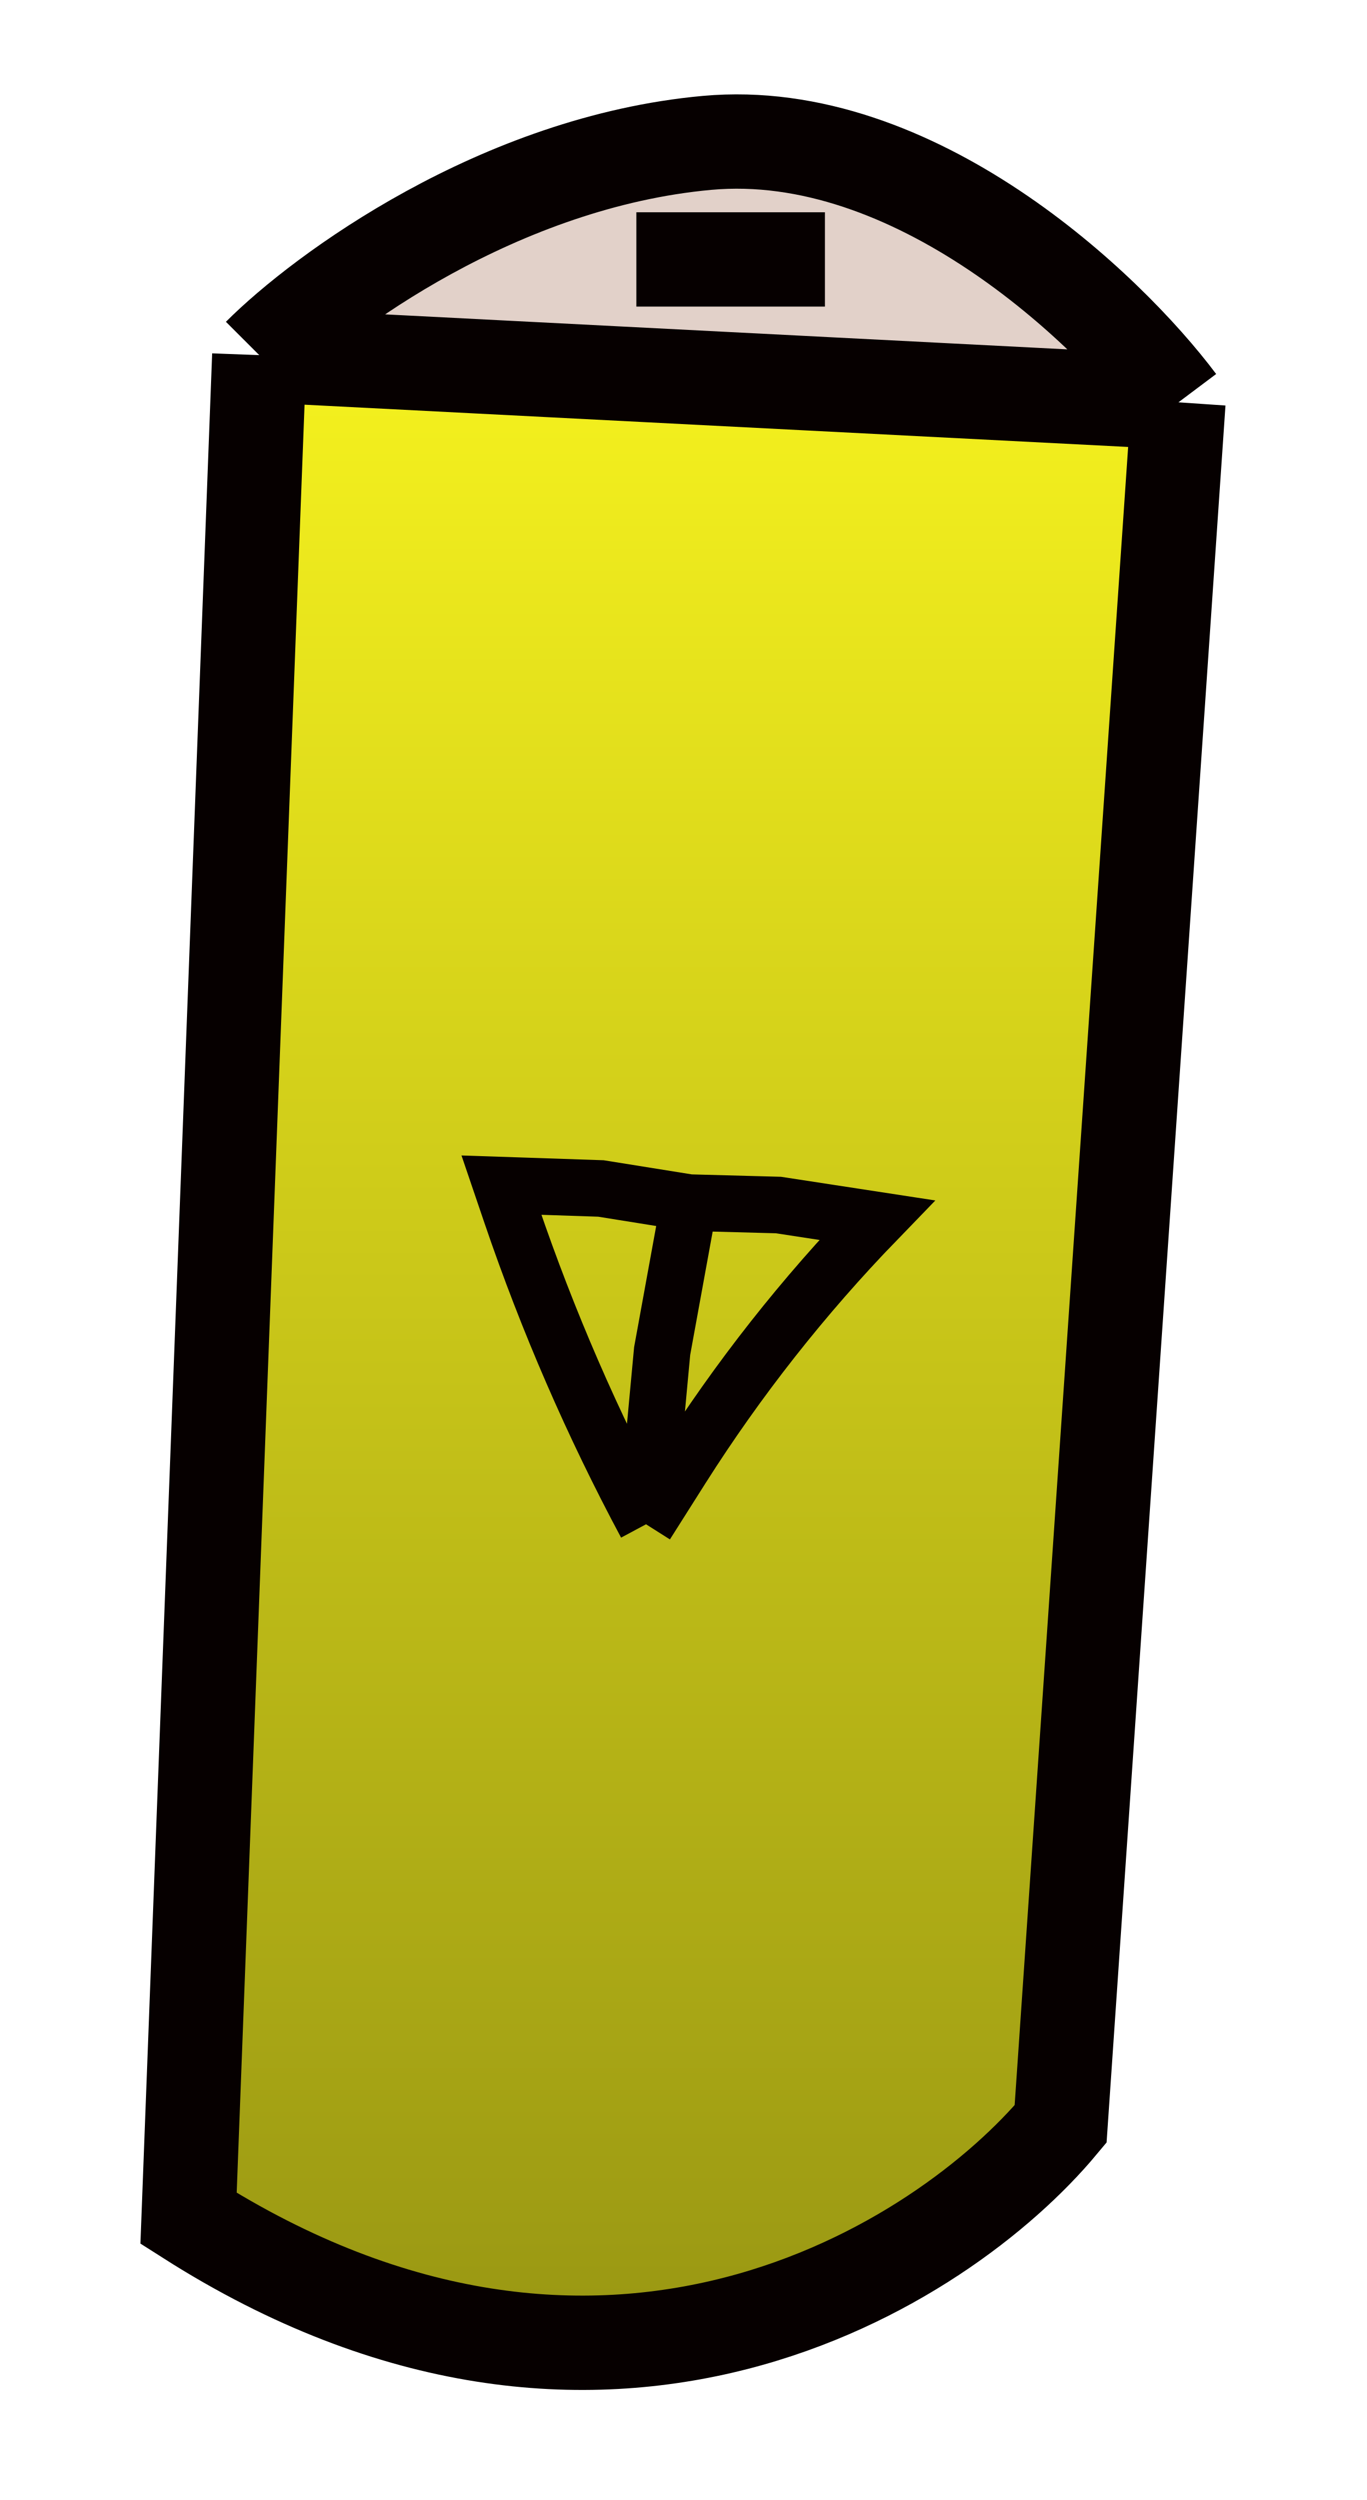 <svg width="29" height="53" viewBox="0 0 29 53" fill="none" xmlns="http://www.w3.org/2000/svg">
<g filter="url(#filter0_d_16_4577)">
<path d="M3.5 9.529L2 49.029C10.8 54.629 18 50.029 20.5 47.029L23 10.529L3.5 9.529Z" fill="url(#paint0_linear_16_4577)"/>
<path d="M3.5 9.529L23 10.529C21.5 8.529 17.4 4.629 13 5.029C8.6 5.429 4.833 8.195 3.5 9.529Z" fill="#E2D1C9"/>
<path d="M3.5 9.529L2 49.029C10.8 54.629 18 50.029 20.5 47.029L23 10.529M3.5 9.529L23 10.529M3.5 9.529C4.833 8.195 8.6 5.429 13 5.029C17.4 4.629 21.5 8.529 23 10.529M11.5 7.5H15.5" stroke="#060000" stroke-width="2"/>
<path d="M12.621 27.496L12.047 30.643L11.705 34.315M12.621 27.496L10.749 27.196L8.638 27.125L8.847 27.739C9.619 30.005 10.575 32.205 11.705 34.315V34.315M12.621 27.496L14.515 27.547L16.603 27.867V27.867C15.045 29.475 13.656 31.238 12.457 33.128L11.705 34.315" stroke="#060000" stroke-width="1.2"/>
</g>
<defs>
<filter id="filter0_d_16_4577" x="0.979" y="0" width="27.045" height="52.667" filterUnits="userSpaceOnUse" color-interpolation-filters="sRGB">
<feFlood flood-opacity="0" result="BackgroundImageFix"/>
<feColorMatrix in="SourceAlpha" type="matrix" values="0 0 0 0 0 0 0 0 0 0 0 0 0 0 0 0 0 0 127 0" result="hardAlpha"/>
<feOffset dx="2" dy="-2"/>
<feGaussianBlur stdDeviation="1"/>
<feComposite in2="hardAlpha" operator="out"/>
<feColorMatrix type="matrix" values="0 0 0 0 0 0 0 0 0 0 0 0 0 0 0 0 0 0 0.25 0"/>
<feBlend mode="normal" in2="BackgroundImageFix" result="effect1_dropShadow_16_4577"/>
<feBlend mode="normal" in="SourceGraphic" in2="effect1_dropShadow_16_4577" result="shape"/>
</filter>
<linearGradient id="paint0_linear_16_4577" x1="12.5" y1="5" x2="12.5" y2="51.667" gradientUnits="userSpaceOnUse">
<stop stop-color="#FFFB1F"/>
<stop offset="1" stop-color="#999713"/>
</linearGradient>
</defs>
</svg>
